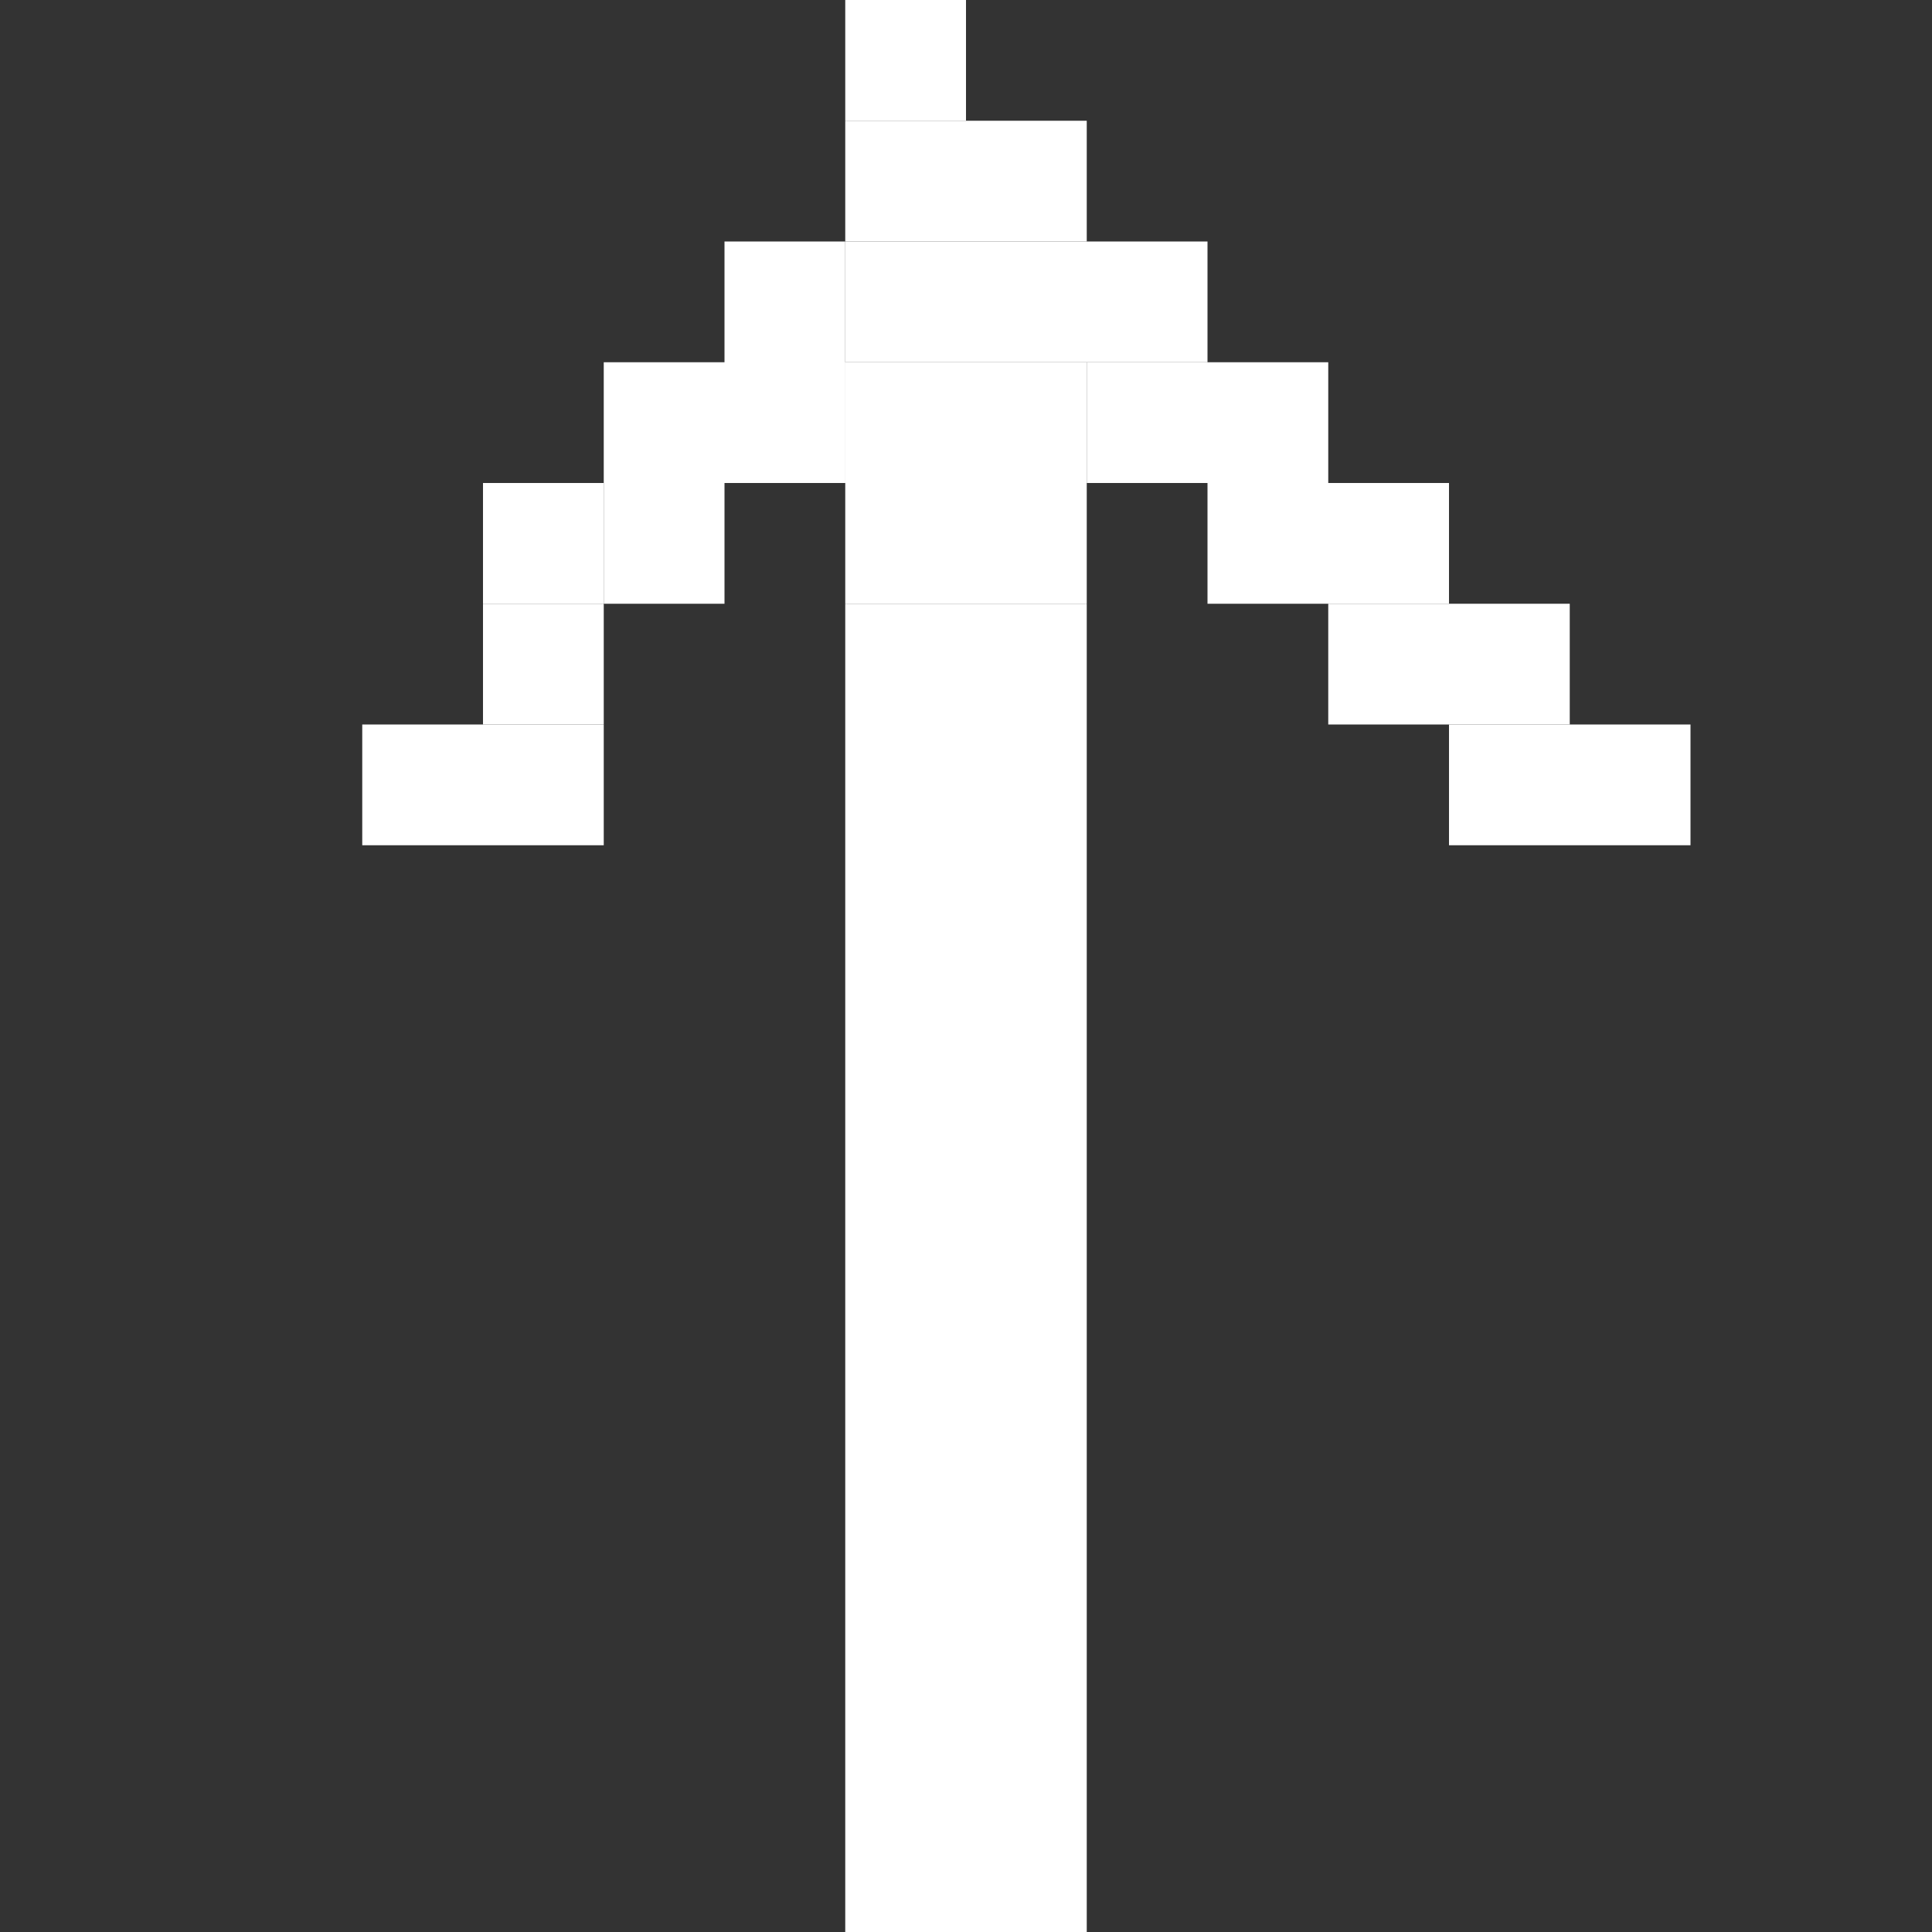 <?xml version="1.0" encoding="UTF-8"?><svg version="1.2" baseProfile="tiny" viewBox="0 0 16 16" width="16px" height="16px" xmlns="http://www.w3.org/2000/svg"><rect x="0" y="0" width="16" height="16" fill="#333333" stroke="none"/><g fill="#fff"><rect x="7" width="1" height="1"/><rect y="1" width="2" height="1" x="7"/><rect x="6" y="2" width="1" height="2"/><rect width="1" height="1" x="7" y="2"/><rect x="8" y="2" width="2" height="1"/><rect x="5" y="3" width="2" height="1"/><rect x="7" y="3" width="2" height="1"/><rect x="9" y="3" width="2" height="1"/><rect x="4" y="4" width="1" height="1"/><rect x="5" y="4" width="1" height="1"/><rect height="1" x="7" y="4" width="2"/><rect y="4" width="2" height="1" x="10"/><rect x="4" y="5" width="1" height="1"/><rect x="7" y="5" width="2" height="11"/><rect x="11" y="5" width="2" height="1"/><rect width="1" height="1" x="3" y="6"/><rect x="4" y="6" width="1" height="1"/><rect y="6" width="2" height="1" x="12"/></g></svg>